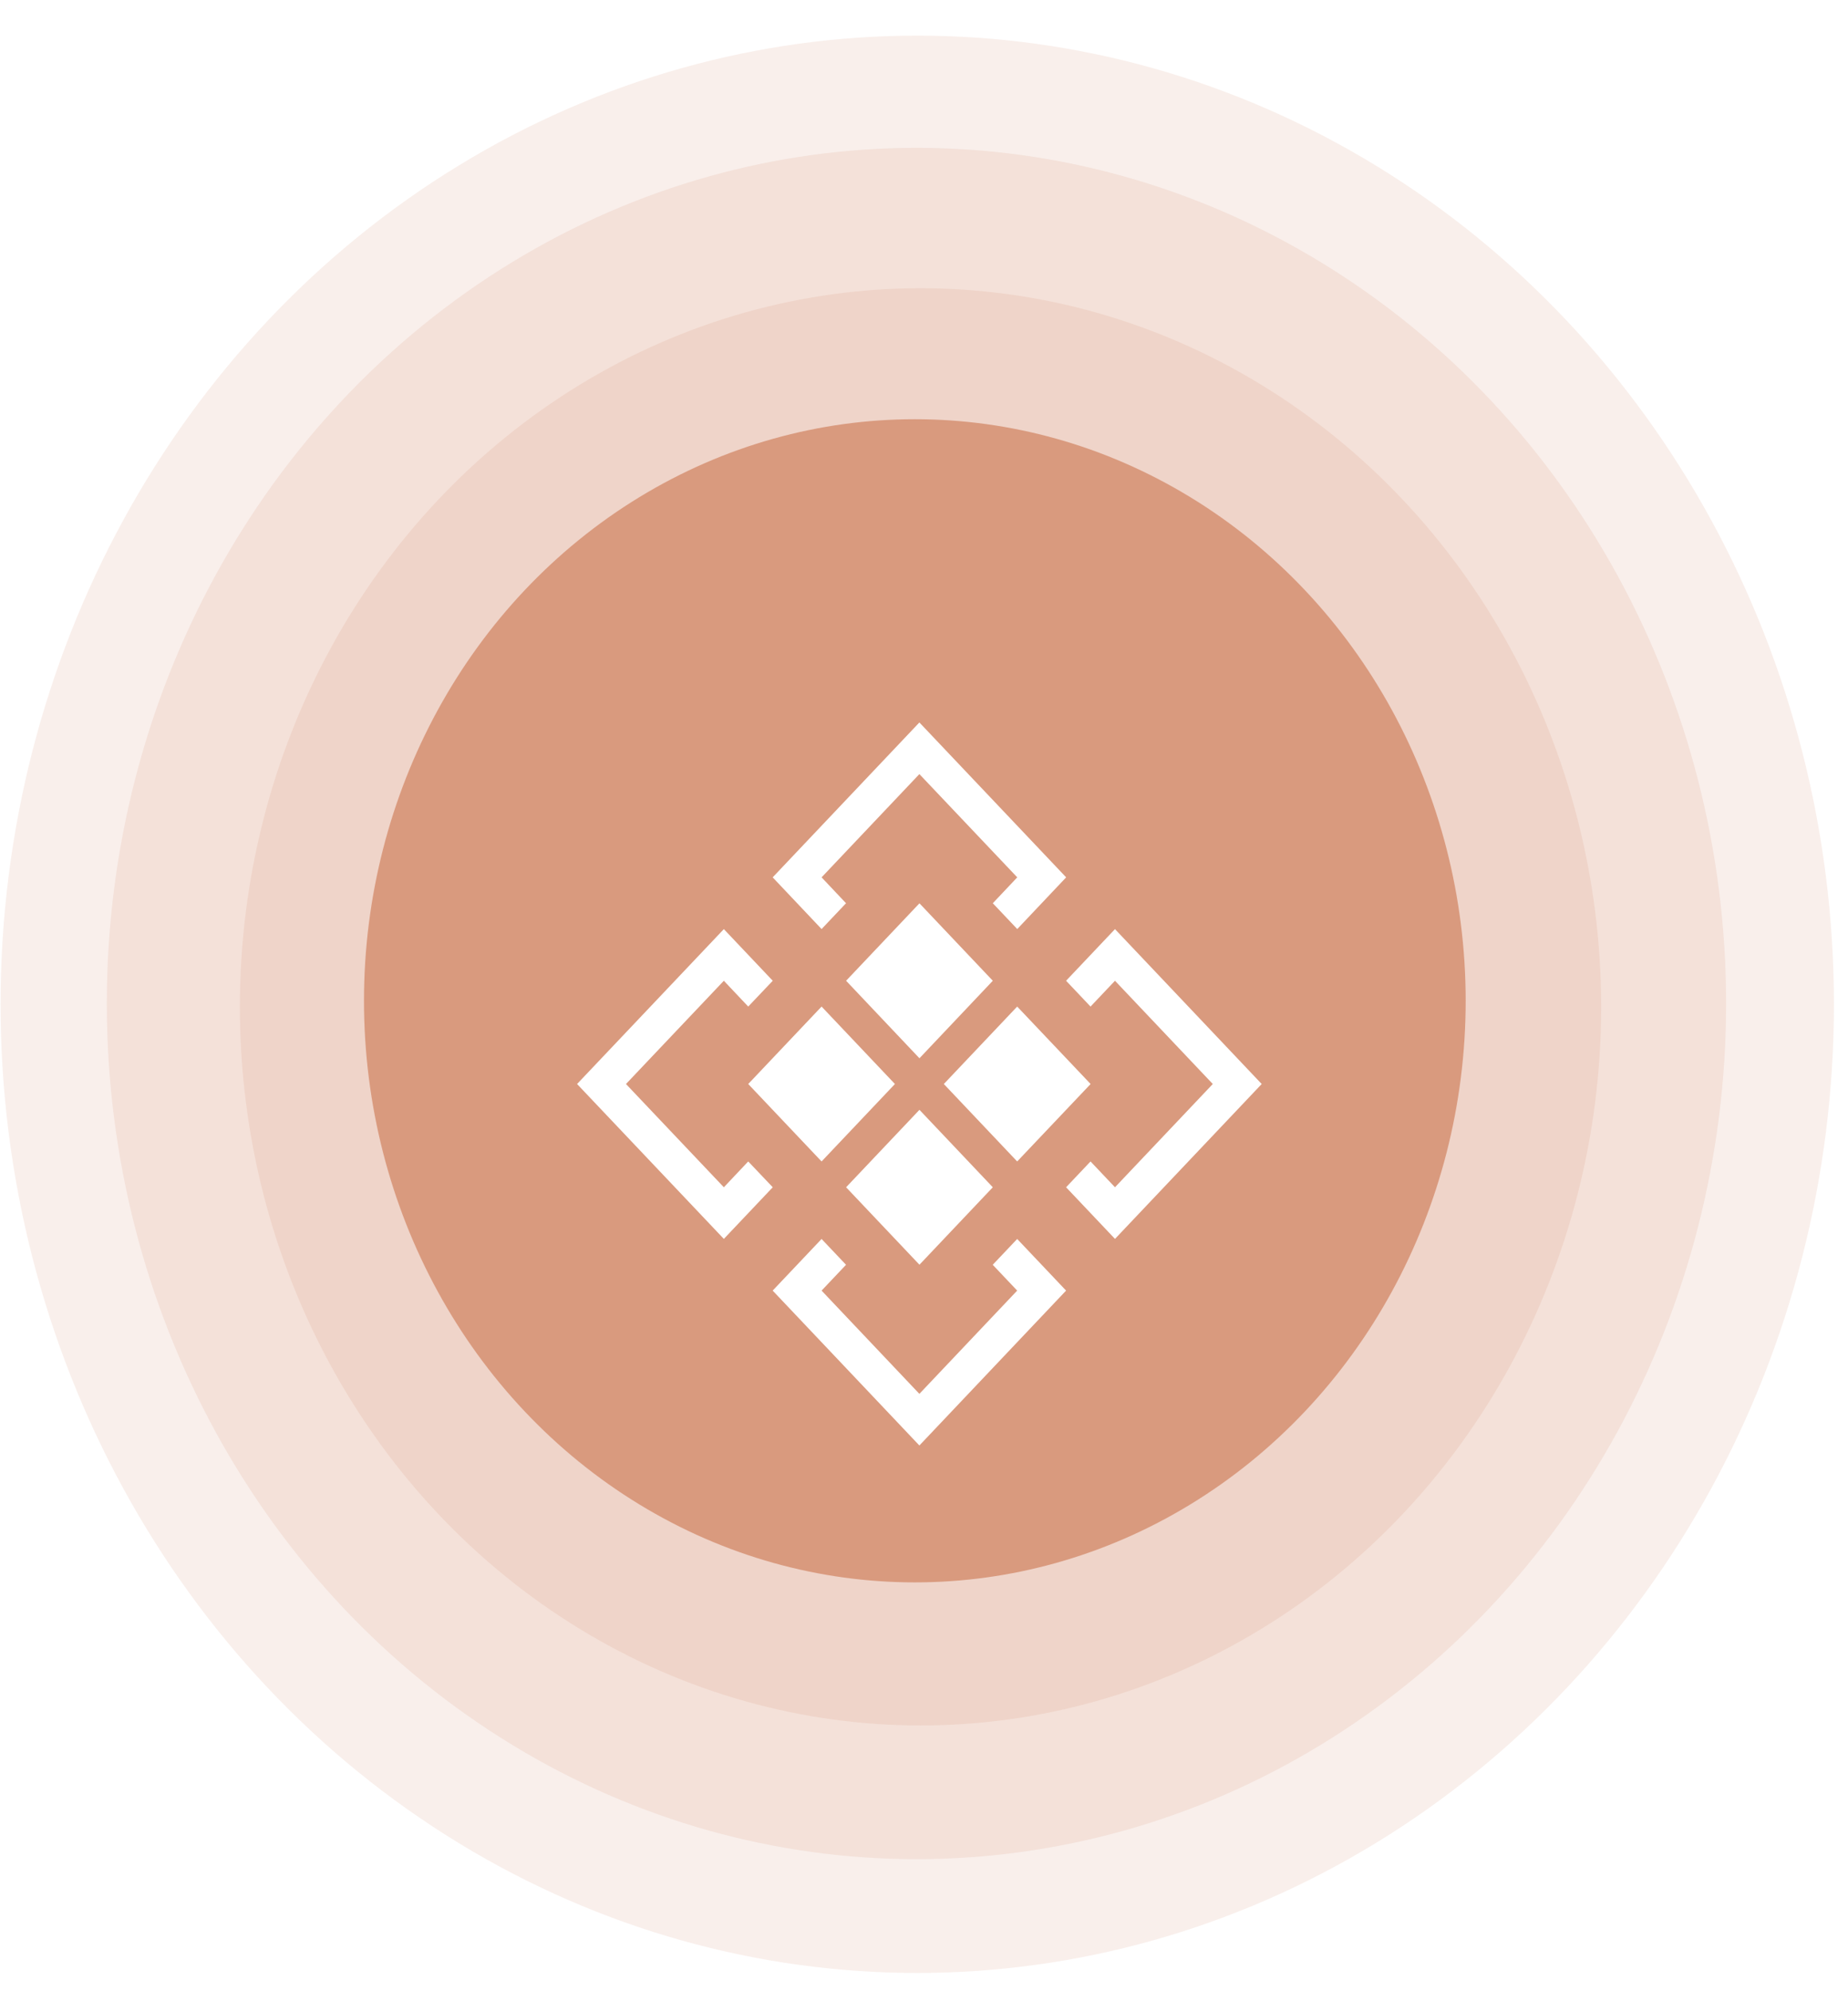 <svg width="26" height="28" viewBox="0 0 26 28" fill="none" xmlns="http://www.w3.org/2000/svg">
<ellipse opacity="0.1" cx="12.905" cy="14.122" rx="12.897" ry="13.621" fill="#C56035"/>
<ellipse opacity="0.1" cx="12.894" cy="14.111" rx="11.391" ry="12.032" fill="#C56035"/>
<ellipse opacity="0.1" cx="12.951" cy="14.158" rx="9.576" ry="10.105" fill="#C56035"/>
<ellipse opacity="0.5" cx="12.871" cy="14.073" rx="7.75" ry="8.178" fill="#C56035"/>
<g clip-path="url(#clip0_1_306)" filter="url(#filter0_d_1_306)">
<path d="M15.343 12.835L15.687 12.472L17.063 13.924L15.687 15.376L15.343 15.013L14.999 15.376L15.687 16.102L17.751 13.924L15.687 11.746L14.999 12.472L15.343 12.835Z" fill="white"/>
<path d="M14.311 16.829L12.935 18.281L11.559 16.829L11.903 16.466L11.559 16.103L10.871 16.829L12.935 19.007L14.999 16.829L14.311 16.103L13.967 16.466L14.311 16.829Z" fill="white"/>
<path d="M10.527 15.013L10.184 15.376L8.807 13.924L10.184 12.472L10.527 12.835L10.872 12.472L10.184 11.746L8.119 13.924L10.184 16.102L10.872 15.376L10.527 15.013Z" fill="white"/>
<path d="M10.871 11.018L11.559 11.745L11.903 11.382L11.559 11.018L12.935 9.566L14.312 11.018L13.968 11.382L14.312 11.745L15 11.018L12.935 8.84L10.871 11.018Z" fill="white"/>
<path d="M10.527 13.924L11.559 12.835L12.591 13.924L11.559 15.013L10.527 13.924Z" fill="white"/>
<path d="M11.904 12.472L12.936 11.383L13.968 12.472L12.936 13.562L11.904 12.472Z" fill="white"/>
<path d="M11.904 15.376L12.936 14.287L13.968 15.376L12.936 16.465L11.904 15.376Z" fill="white"/>
<path d="M13.279 13.924L14.311 12.835L15.344 13.924L14.311 15.013L13.279 13.924Z" fill="white"/>
</g>
<defs>
<filter id="filter0_d_1_306" x="5.423" y="7.39" width="15.024" height="15.708" filterUnits="userSpaceOnUse" color-interpolation-filters="sRGB">
<feFlood flood-opacity="0" result="BackgroundImageFix"/>
<feColorMatrix in="SourceAlpha" type="matrix" values="0 0 0 0 0 0 0 0 0 0 0 0 0 0 0 0 0 0 127 0" result="hardAlpha"/>
<feOffset dy="1.319"/>
<feGaussianBlur stdDeviation="0.66"/>
<feComposite in2="hardAlpha" operator="out"/>
<feColorMatrix type="matrix" values="0 0 0 0 0 0 0 0 0 0 0 0 0 0 0 0 0 0 0.25 0"/>
<feBlend mode="normal" in2="BackgroundImageFix" result="effect1_dropShadow_1_306"/>
<feBlend mode="normal" in="SourceGraphic" in2="effect1_dropShadow_1_306" result="shape"/>
</filter>
<clipPath id="clip0_1_306">
<rect width="9.003" height="9.003" fill="white" transform="matrix(0.688 -0.726 0.688 0.726 6.743 13.924)"/>
</clipPath>
</defs>
</svg>
